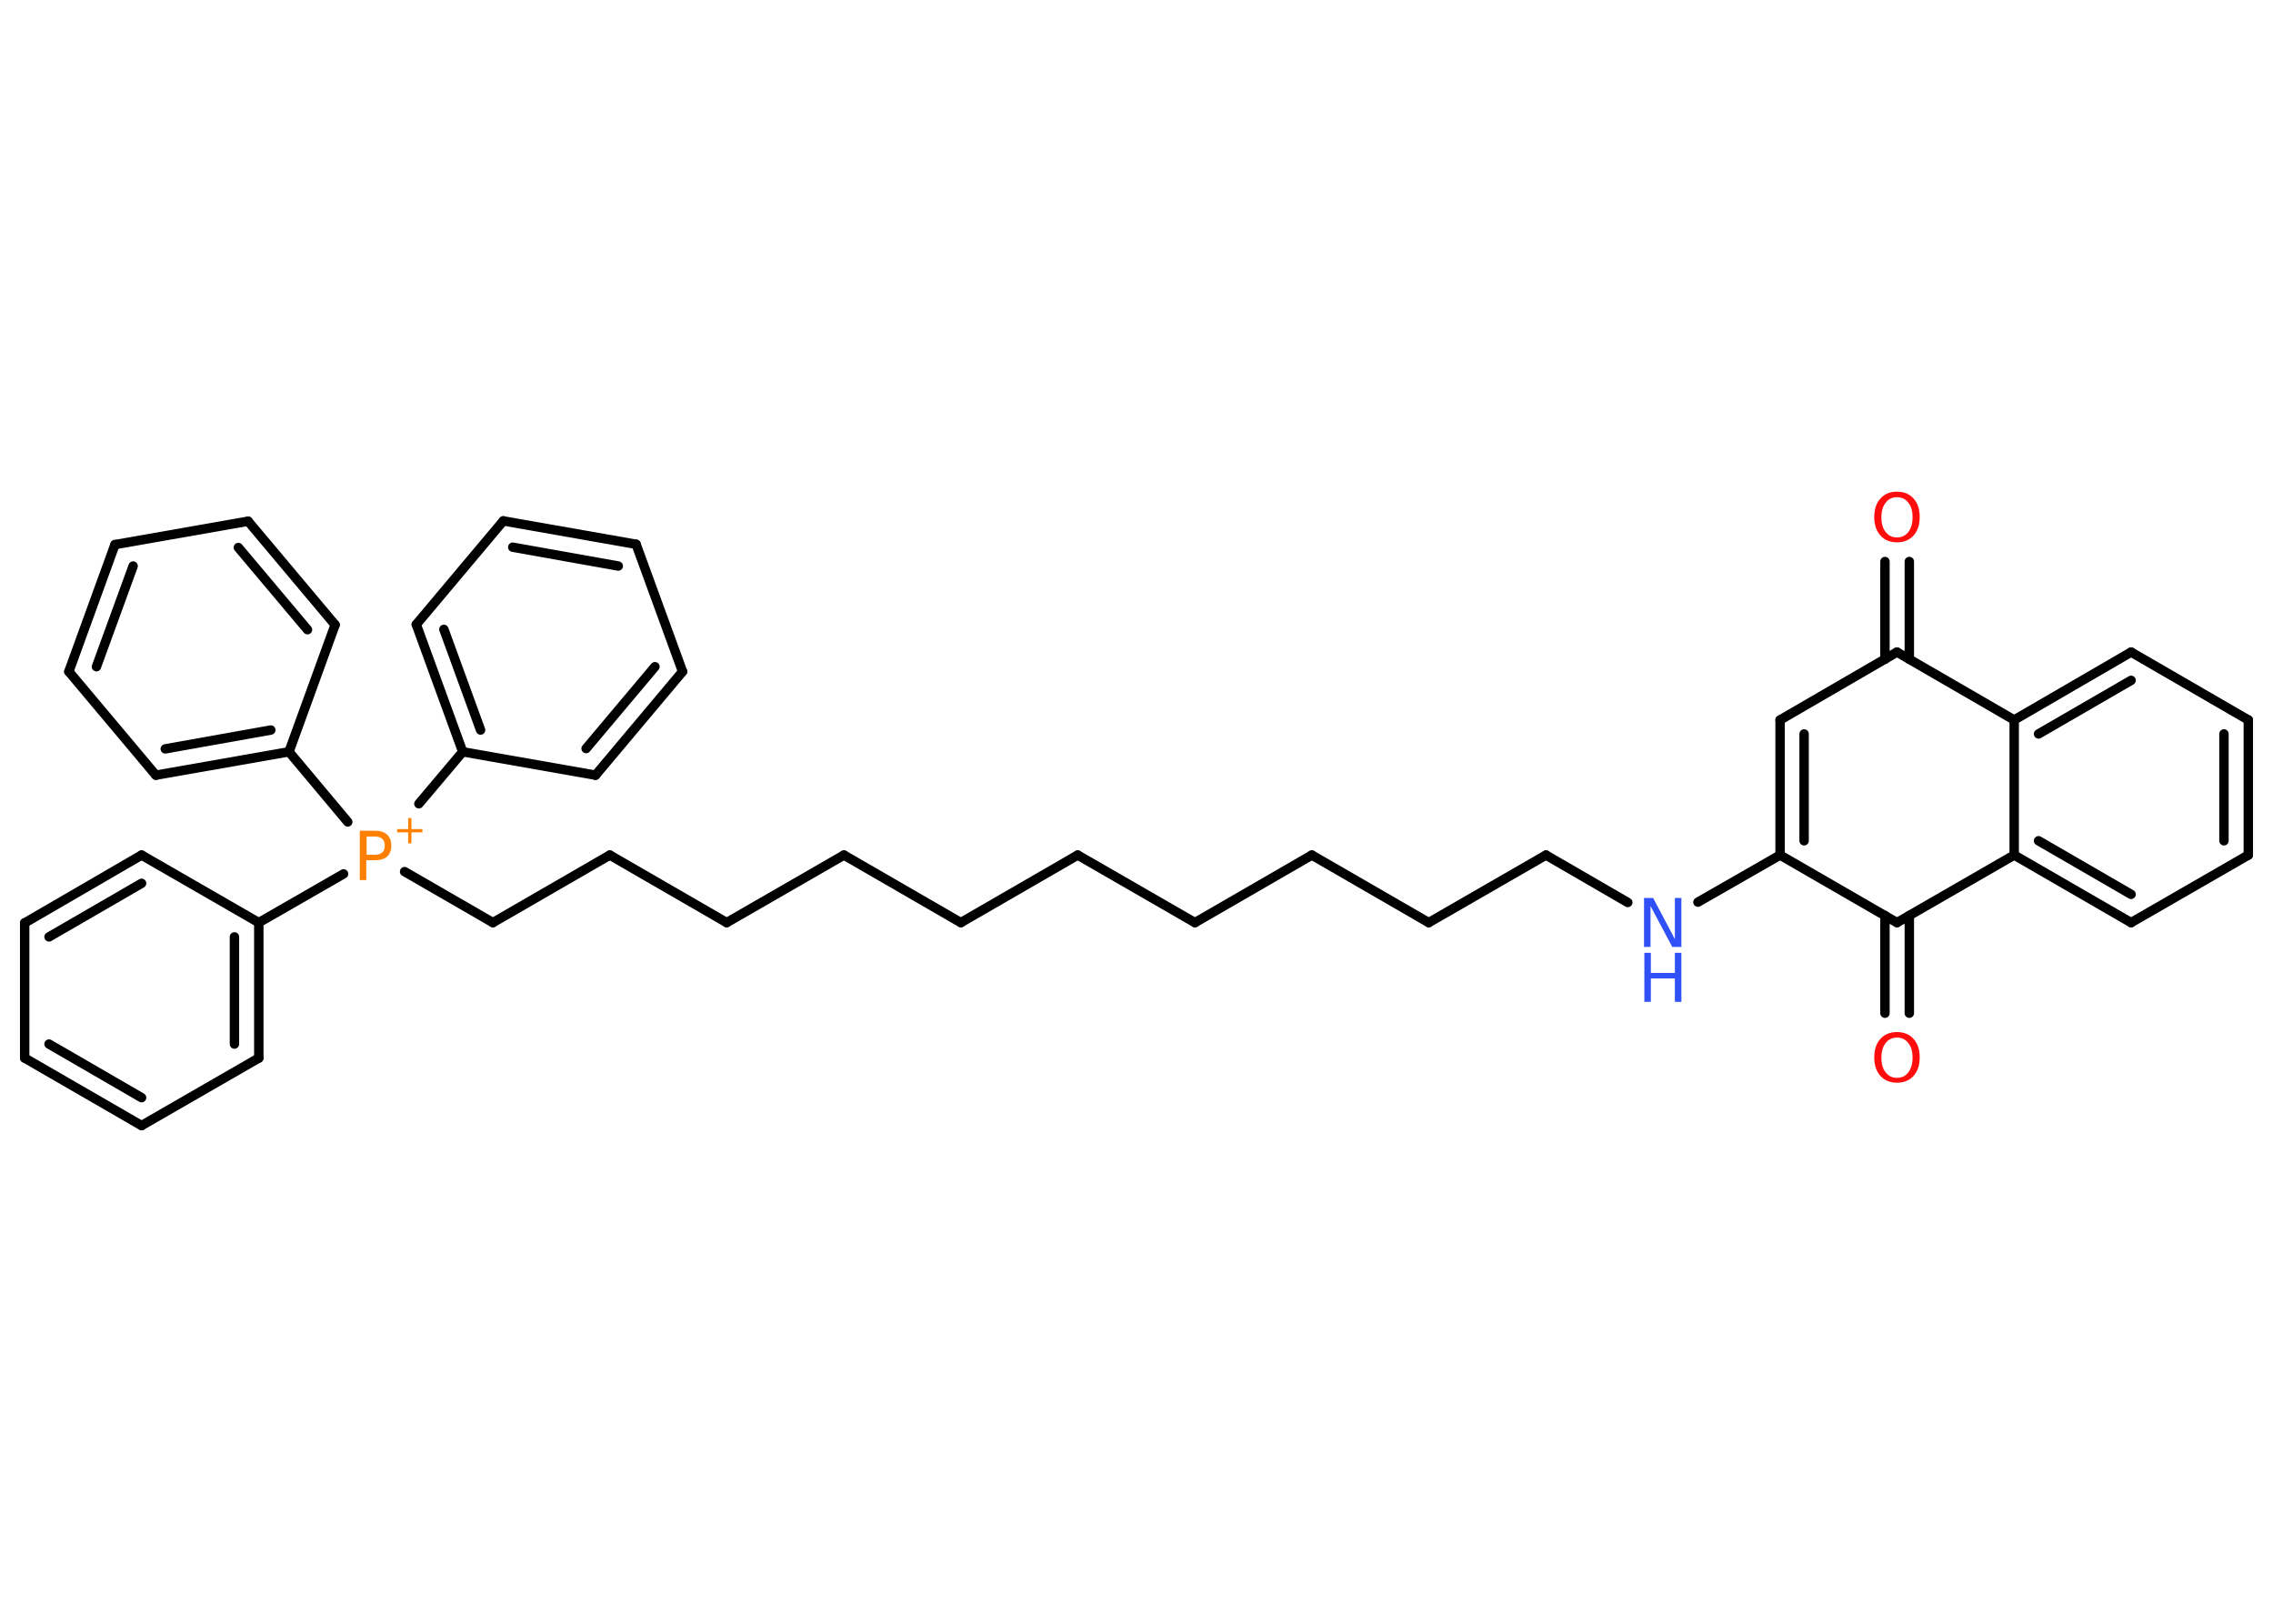 <?xml version='1.0' encoding='UTF-8'?>
<!DOCTYPE svg PUBLIC "-//W3C//DTD SVG 1.1//EN" "http://www.w3.org/Graphics/SVG/1.1/DTD/svg11.dtd">
<svg version='1.2' xmlns='http://www.w3.org/2000/svg' xmlns:xlink='http://www.w3.org/1999/xlink' width='70.0mm' height='50.0mm' viewBox='0 0 70.0 50.0'>
  <desc>Generated by the Chemistry Development Kit (http://github.com/cdk)</desc>
  <g stroke-linecap='round' stroke-linejoin='round' stroke='#000000' stroke-width='.29' fill='#FF0D0D'>
    <rect x='.0' y='.0' width='70.0' height='50.0' fill='#FFFFFF' stroke='none'/>
    <g id='mol1' class='mol'>
      <g id='mol1bnd1' class='bond'>
        <line x1='58.8' y1='17.29' x2='58.8' y2='20.3'/>
        <line x1='58.05' y1='17.29' x2='58.05' y2='20.3'/>
      </g>
      <line id='mol1bnd2' class='bond' x1='58.42' y1='20.08' x2='54.82' y2='22.17'/>
      <g id='mol1bnd3' class='bond'>
        <line x1='54.82' y1='22.17' x2='54.82' y2='26.33'/>
        <line x1='55.56' y1='22.6' x2='55.56' y2='25.89'/>
      </g>
      <line id='mol1bnd4' class='bond' x1='54.82' y1='26.33' x2='52.29' y2='27.78'/>
      <line id='mol1bnd5' class='bond' x1='50.13' y1='27.79' x2='47.61' y2='26.33'/>
      <line id='mol1bnd6' class='bond' x1='47.61' y1='26.33' x2='44.0' y2='28.41'/>
      <line id='mol1bnd7' class='bond' x1='44.0' y1='28.41' x2='40.4' y2='26.33'/>
      <line id='mol1bnd8' class='bond' x1='40.4' y1='26.33' x2='36.8' y2='28.41'/>
      <line id='mol1bnd9' class='bond' x1='36.8' y1='28.41' x2='33.19' y2='26.33'/>
      <line id='mol1bnd10' class='bond' x1='33.19' y1='26.33' x2='29.59' y2='28.41'/>
      <line id='mol1bnd11' class='bond' x1='29.59' y1='28.41' x2='25.99' y2='26.33'/>
      <line id='mol1bnd12' class='bond' x1='25.99' y1='26.33' x2='22.38' y2='28.41'/>
      <line id='mol1bnd13' class='bond' x1='22.38' y1='28.41' x2='18.78' y2='26.33'/>
      <line id='mol1bnd14' class='bond' x1='18.78' y1='26.33' x2='15.18' y2='28.41'/>
      <line id='mol1bnd15' class='bond' x1='15.18' y1='28.41' x2='12.46' y2='26.84'/>
      <line id='mol1bnd16' class='bond' x1='10.58' y1='26.91' x2='7.97' y2='28.41'/>
      <g id='mol1bnd17' class='bond'>
        <line x1='7.97' y1='32.58' x2='7.97' y2='28.41'/>
        <line x1='7.22' y1='32.15' x2='7.22' y2='28.85'/>
      </g>
      <line id='mol1bnd18' class='bond' x1='7.97' y1='32.58' x2='4.36' y2='34.66'/>
      <g id='mol1bnd19' class='bond'>
        <line x1='.76' y1='32.58' x2='4.36' y2='34.66'/>
        <line x1='1.51' y1='32.15' x2='4.36' y2='33.8'/>
      </g>
      <line id='mol1bnd20' class='bond' x1='.76' y1='32.58' x2='.76' y2='28.42'/>
      <g id='mol1bnd21' class='bond'>
        <line x1='4.36' y1='26.33' x2='.76' y2='28.42'/>
        <line x1='4.36' y1='27.2' x2='1.51' y2='28.85'/>
      </g>
      <line id='mol1bnd22' class='bond' x1='7.97' y1='28.41' x2='4.36' y2='26.33'/>
      <line id='mol1bnd23' class='bond' x1='12.9' y1='24.75' x2='14.25' y2='23.15'/>
      <g id='mol1bnd24' class='bond'>
        <line x1='12.82' y1='19.23' x2='14.25' y2='23.15'/>
        <line x1='13.67' y1='19.38' x2='14.8' y2='22.48'/>
      </g>
      <line id='mol1bnd25' class='bond' x1='12.82' y1='19.23' x2='15.5' y2='16.04'/>
      <g id='mol1bnd26' class='bond'>
        <line x1='19.59' y1='16.76' x2='15.5' y2='16.04'/>
        <line x1='19.04' y1='17.43' x2='15.79' y2='16.85'/>
      </g>
      <line id='mol1bnd27' class='bond' x1='19.59' y1='16.76' x2='21.02' y2='20.68'/>
      <g id='mol1bnd28' class='bond'>
        <line x1='18.34' y1='23.87' x2='21.02' y2='20.68'/>
        <line x1='18.05' y1='23.05' x2='20.17' y2='20.53'/>
      </g>
      <line id='mol1bnd29' class='bond' x1='14.25' y1='23.15' x2='18.34' y2='23.87'/>
      <line id='mol1bnd30' class='bond' x1='10.71' y1='25.31' x2='8.9' y2='23.15'/>
      <g id='mol1bnd31' class='bond'>
        <line x1='4.8' y1='23.87' x2='8.9' y2='23.15'/>
        <line x1='5.09' y1='23.06' x2='8.34' y2='22.48'/>
      </g>
      <line id='mol1bnd32' class='bond' x1='4.8' y1='23.87' x2='2.12' y2='20.68'/>
      <g id='mol1bnd33' class='bond'>
        <line x1='3.54' y1='16.77' x2='2.12' y2='20.68'/>
        <line x1='4.1' y1='17.43' x2='2.97' y2='20.53'/>
      </g>
      <line id='mol1bnd34' class='bond' x1='3.54' y1='16.77' x2='7.64' y2='16.05'/>
      <g id='mol1bnd35' class='bond'>
        <line x1='10.32' y1='19.24' x2='7.64' y2='16.05'/>
        <line x1='9.47' y1='19.39' x2='7.34' y2='16.86'/>
      </g>
      <line id='mol1bnd36' class='bond' x1='8.9' y1='23.15' x2='10.32' y2='19.24'/>
      <line id='mol1bnd37' class='bond' x1='54.82' y1='26.33' x2='58.42' y2='28.41'/>
      <g id='mol1bnd38' class='bond'>
        <line x1='58.8' y1='28.19' x2='58.8' y2='31.2'/>
        <line x1='58.05' y1='28.19' x2='58.05' y2='31.2'/>
      </g>
      <line id='mol1bnd39' class='bond' x1='58.42' y1='28.41' x2='62.03' y2='26.33'/>
      <g id='mol1bnd40' class='bond'>
        <line x1='62.03' y1='26.33' x2='65.63' y2='28.41'/>
        <line x1='62.78' y1='25.89' x2='65.63' y2='27.54'/>
      </g>
      <line id='mol1bnd41' class='bond' x1='65.63' y1='28.41' x2='69.24' y2='26.33'/>
      <g id='mol1bnd42' class='bond'>
        <line x1='69.24' y1='26.33' x2='69.24' y2='22.17'/>
        <line x1='68.49' y1='25.89' x2='68.49' y2='22.6'/>
      </g>
      <line id='mol1bnd43' class='bond' x1='69.24' y1='22.17' x2='65.63' y2='20.08'/>
      <g id='mol1bnd44' class='bond'>
        <line x1='65.63' y1='20.08' x2='62.03' y2='22.17'/>
        <line x1='65.63' y1='20.95' x2='62.78' y2='22.6'/>
      </g>
      <line id='mol1bnd45' class='bond' x1='62.03' y1='26.33' x2='62.03' y2='22.17'/>
      <line id='mol1bnd46' class='bond' x1='58.42' y1='20.08' x2='62.03' y2='22.17'/>
      <path id='mol1atm1' class='atom' d='M58.42 15.31q-.22 .0 -.35 .17q-.13 .17 -.13 .45q.0 .29 .13 .45q.13 .17 .35 .17q.22 .0 .35 -.17q.13 -.17 .13 -.45q.0 -.29 -.13 -.45q-.13 -.17 -.35 -.17zM58.42 15.14q.32 .0 .51 .21q.19 .21 .19 .57q.0 .36 -.19 .57q-.19 .21 -.51 .21q-.32 .0 -.51 -.21q-.19 -.21 -.19 -.57q.0 -.36 .19 -.57q.19 -.21 .51 -.21z' stroke='none'/>
      <g id='mol1atm5' class='atom'>
        <path d='M50.64 27.65h.27l.67 1.27v-1.27h.2v1.51h-.28l-.67 -1.26v1.26h-.2v-1.51z' stroke='none' fill='#3050F8'/>
        <path d='M50.64 29.34h.2v.62h.74v-.62h.2v1.51h-.2v-.72h-.74v.72h-.2v-1.51z' stroke='none' fill='#3050F8'/>
      </g>
      <g id='mol1atm16' class='atom'>
        <path d='M11.29 25.75v.57h.26q.14 .0 .22 -.07q.08 -.07 .08 -.21q.0 -.14 -.08 -.21q-.08 -.07 -.22 -.07h-.26zM11.08 25.58h.46q.25 .0 .38 .12q.13 .12 .13 .34q.0 .22 -.13 .34q-.13 .11 -.38 .11h-.26v.61h-.2v-1.51z' stroke='none' fill='#FF8000'/>
        <path d='M12.67 25.19v.34h.34v.1h-.34v.34h-.1v-.34h-.34v-.1h.34v-.34h.1z' stroke='none' fill='#FF8000'/>
      </g>
      <path id='mol1atm36' class='atom' d='M58.42 31.95q-.22 .0 -.35 .17q-.13 .17 -.13 .45q.0 .29 .13 .45q.13 .17 .35 .17q.22 .0 .35 -.17q.13 -.17 .13 -.45q.0 -.29 -.13 -.45q-.13 -.17 -.35 -.17zM58.42 31.78q.32 .0 .51 .21q.19 .21 .19 .57q.0 .36 -.19 .57q-.19 .21 -.51 .21q-.32 .0 -.51 -.21q-.19 -.21 -.19 -.57q.0 -.36 .19 -.57q.19 -.21 .51 -.21z' stroke='none'/>
    </g>
  </g>
</svg>
